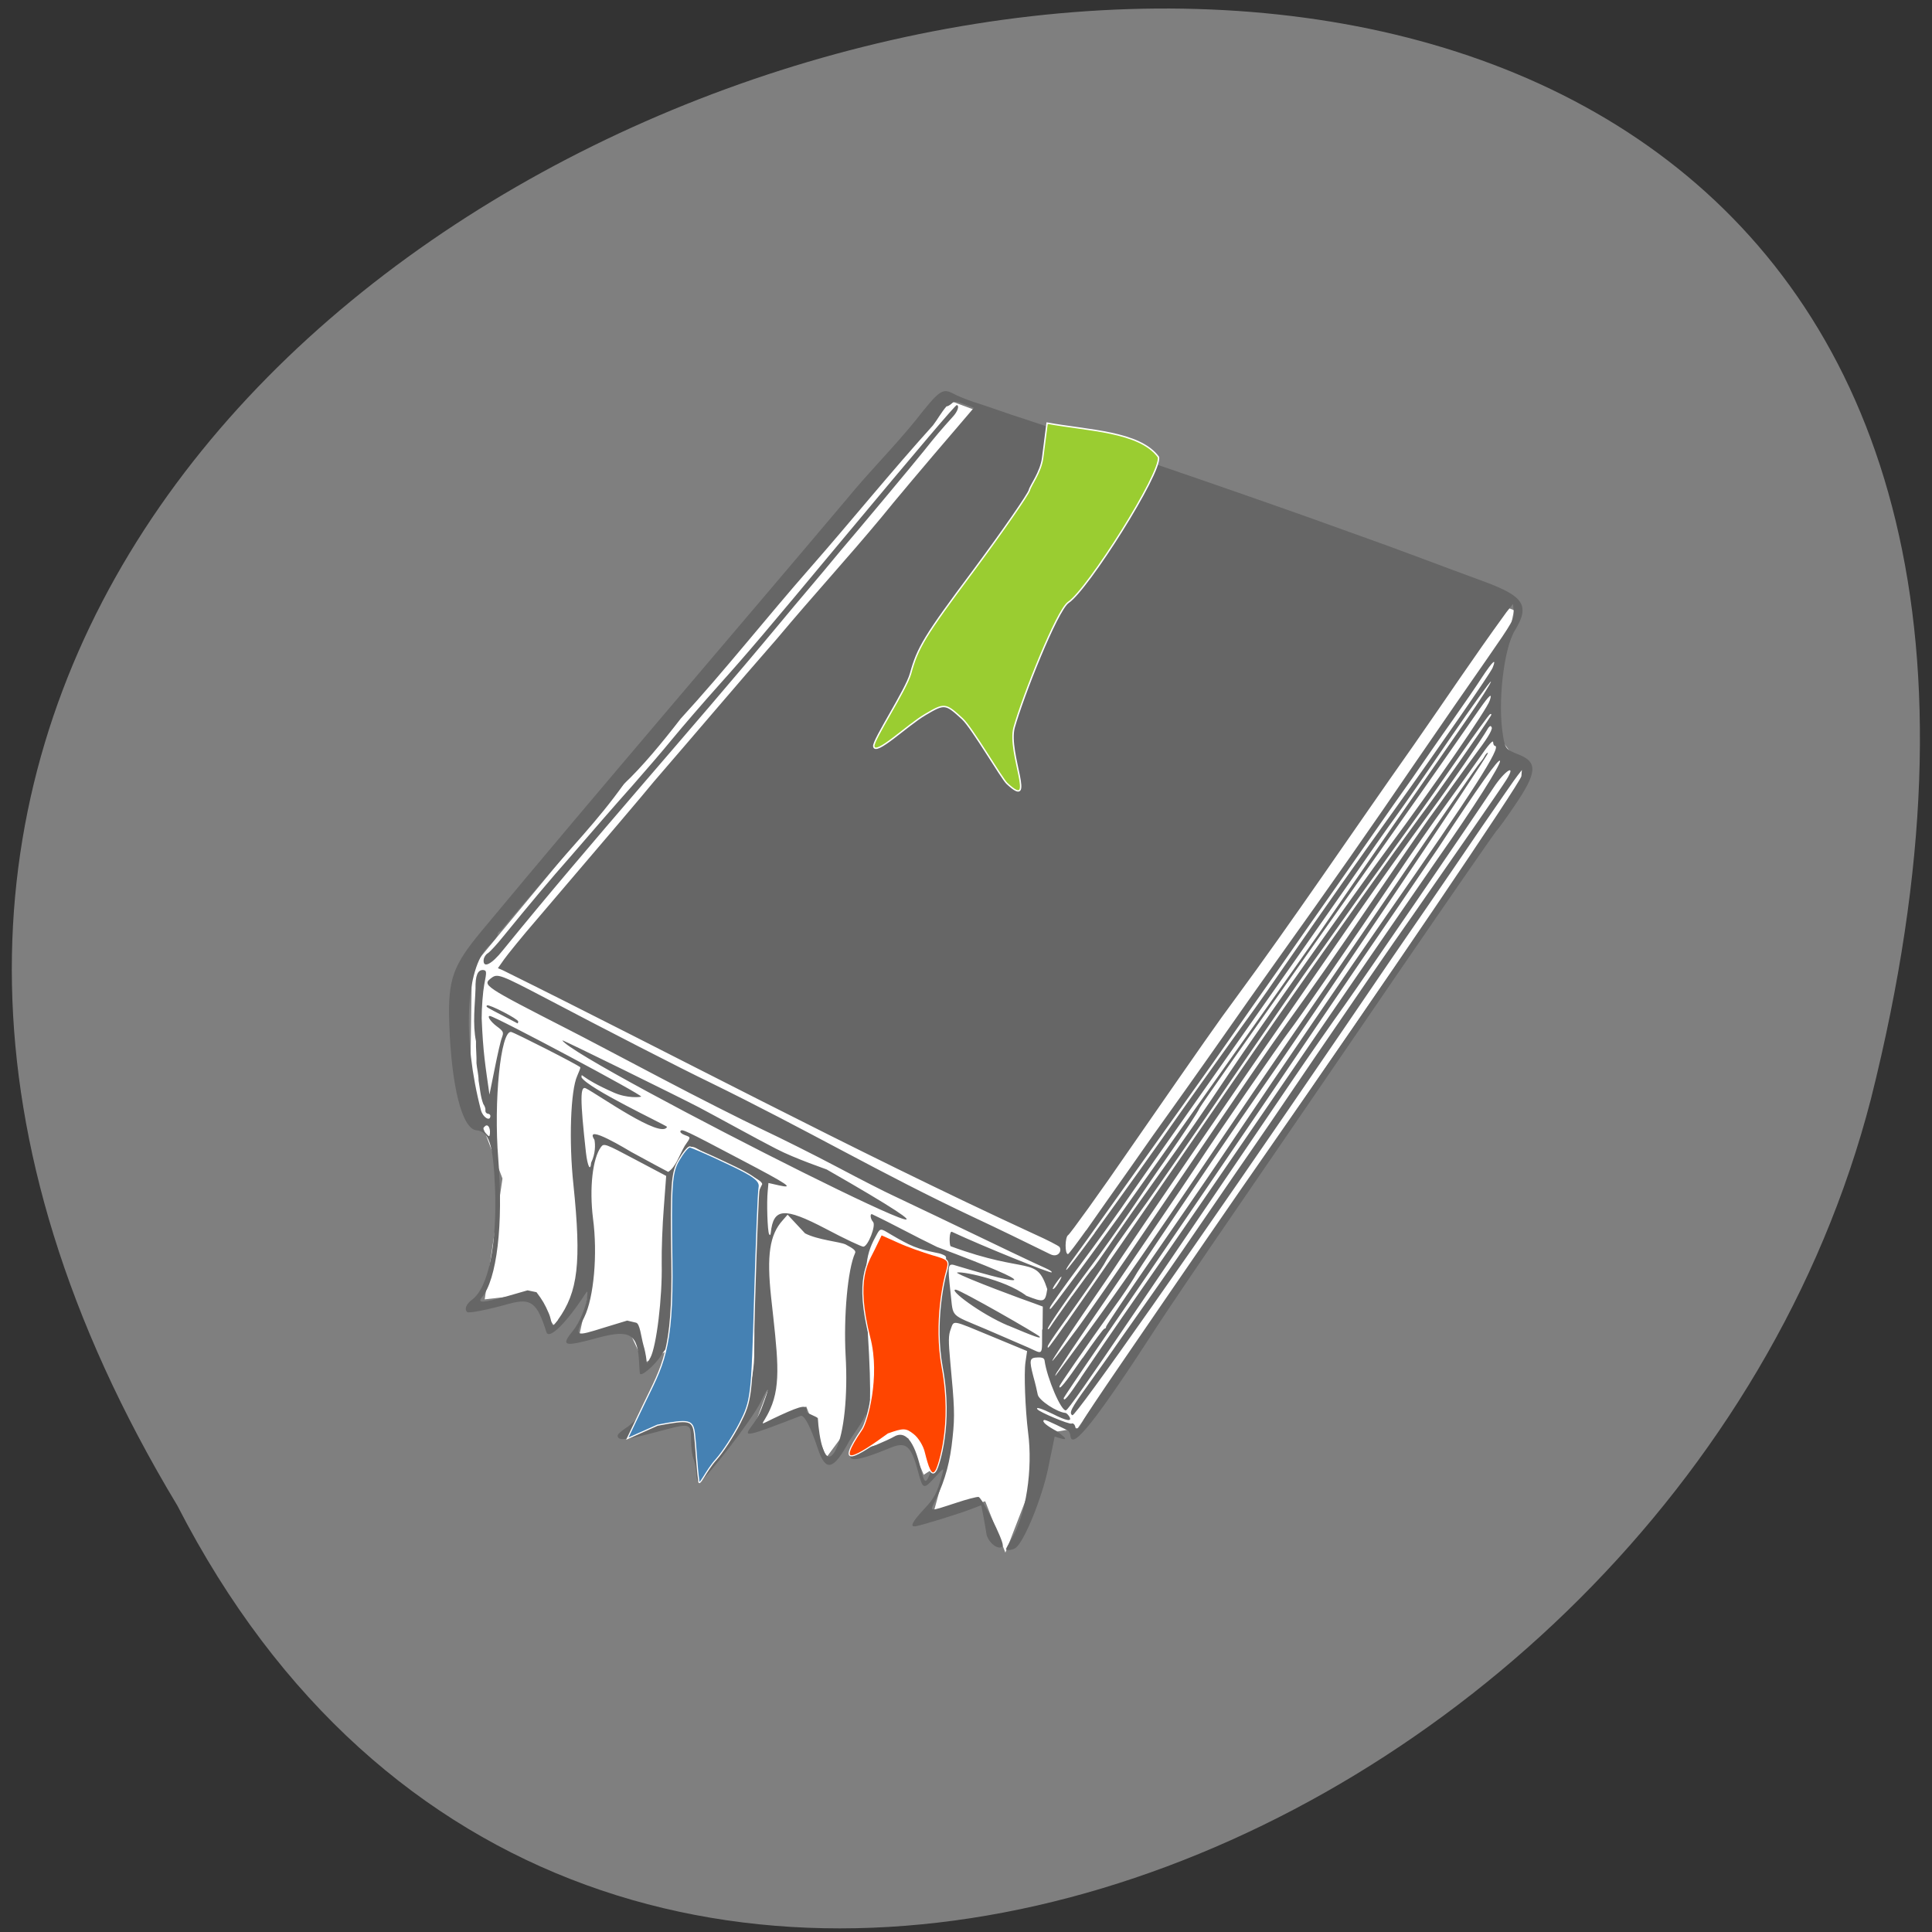 <svg xmlns="http://www.w3.org/2000/svg" viewBox="0 0 32 32"><rect x="0" y="0" width="32" height="32" fill="#333333" stroke="none"/><path d="m 2.938 24.938 c -14.848 -24.629 35.801 -37.563 28.05 -6.734 c -3.293 12.742 -21.305 19.871 -28.05 6.734" fill="#7f7f7f"/><path d="m 62.53 128.31 l 62.5 -75.44 l 75.5 28.03 l -3.094 15.313 l 4.844 6.375 l -59.5 86.56 l -3.469 0.594 l -6.094 15.781 l -2.625 -6.688 l -6.938 2.031 l 2.125 -7.719 l -3.344 2.156 l -2.063 -4.844 l -6.344 1.438 l 1.375 -6.906 l -5.875 7.969 l -2.656 -6.688 l -7 3.094 l 2.438 -6.469 l -9.09 12.313 l -1.656 -8 l -6.156 1.469 l 3.906 -10.25 l -3.938 2.094 l -2.406 -5.156 l -6.156 1.688 l 1.594 -7.344 l -5.03 5.781 l -2.719 -4.125 l -6.344 0.719 l 2.344 -15.938 l -4.375 -11.469" transform="scale(0.125)" fill="#fff" stroke="#fff" stroke-width="0.151"/><path d="m 16.664 25.656 c 0 -0.012 0.043 -0.086 0.094 -0.172 c 0.234 -0.391 0.352 -1.145 0.27 -1.762 c -0.047 -0.383 -0.07 -0.98 -0.043 -1.16 l 0.027 -0.184 l -0.574 -0.238 c -0.688 -0.285 -0.633 -0.277 -0.691 -0.125 c -0.039 0.105 -0.039 0.191 -0.008 0.535 c 0.07 0.742 0.078 0.898 0.039 1.258 c -0.039 0.395 -0.121 0.699 -0.27 1.01 c -0.113 0.234 -0.145 0.227 0.328 0.074 c 0.176 -0.059 0.344 -0.102 0.371 -0.098 c 0.055 0.004 0.41 0.711 0.402 0.801 c -0.008 0.078 -0.188 0.039 -0.266 -0.164 c -0.031 -0.203 -0.09 -0.5 -0.09 -0.5 l -0.172 0.066 c -0.18 0.07 -0.785 0.258 -0.906 0.281 c -0.113 0.023 -0.074 -0.063 0.129 -0.281 c 0.18 -0.191 0.215 -0.266 0.305 -0.586 c 0.027 -0.105 0.023 -0.102 -0.121 0.055 c -0.191 0.211 -0.203 0.207 -0.281 -0.09 c -0.117 -0.434 -0.199 -0.504 -0.461 -0.395 c -0.574 0.238 -0.77 0.25 -0.605 0.031 c 0.105 -0.141 0.18 -0.324 0.191 -0.48 l 0.008 -0.113 l -0.043 0.094 c -0.07 0.121 -0.156 0.238 -0.227 0.348 c -0.266 0.496 -0.395 0.527 -0.527 0.125 c -0.117 -0.355 -0.223 -0.555 -0.281 -0.535 c -0.91 0.352 -0.953 0.359 -0.82 0.18 c 0.105 -0.141 0.145 -0.215 0.219 -0.43 c 0.09 -0.25 0.066 -0.242 -0.063 0.023 c -0.137 0.285 -0.945 1.332 -1.023 1.324 c -0.02 0 -0.043 -0.066 -0.043 -0.145 c -0.004 -0.078 -0.023 -0.188 -0.047 -0.242 c -0.02 -0.051 -0.039 -0.188 -0.039 -0.301 c -0.004 -0.301 0.008 -0.297 -0.59 -0.137 c -0.5 0.133 -0.633 0.145 -0.625 0.051 c 0.004 -0.023 0.063 -0.074 0.129 -0.117 c 0.156 -0.098 0.367 -0.336 0.445 -0.504 c 0.273 -0.57 0.375 -1.066 0.148 -0.707 c -0.109 0.172 -0.344 0.371 -0.355 0.301 c -0.004 -0.027 -0.008 -0.102 -0.012 -0.168 c -0.02 -0.484 -0.148 -0.566 -0.68 -0.422 c -0.566 0.156 -0.625 0.141 -0.418 -0.113 c 0.113 -0.137 0.227 -0.414 0.238 -0.578 c 0.008 -0.09 0.004 -0.09 -0.035 -0.031 c -0.309 0.477 -0.598 0.762 -0.641 0.629 c -0.152 -0.488 -0.254 -0.566 -0.605 -0.473 c -0.375 0.105 -0.68 0.164 -0.707 0.141 c -0.051 -0.047 -0.016 -0.133 0.078 -0.203 c 0.273 -0.199 0.418 -0.906 0.383 -1.859 c -0.031 -0.723 -0.098 -0.93 -0.309 -0.949 c -0.238 -0.027 -0.414 -0.727 -0.449 -1.777 c -0.023 -0.727 0.059 -0.949 0.535 -1.523 c 1.957 -2.355 4.145 -4.898 6.05 -7.156 c 0.367 -0.449 0.777 -0.855 1.141 -1.305 c 0.391 -0.496 0.441 -0.535 0.621 -0.441 c 0.07 0.039 0.219 0.098 0.332 0.137 c 0.117 0.035 0.402 0.133 0.637 0.215 c 0.715 0.23 1.492 0.508 2.121 0.727 c 1.238 0.422 2.598 0.895 3.539 1.238 c 0.773 0.273 1.449 0.535 2.176 0.801 c 0.652 0.242 0.75 0.395 0.496 0.809 c -0.184 0.305 -0.285 1.199 -0.195 1.734 c 0.035 0.219 0.047 0.234 0.266 0.32 c 0.313 0.125 0.297 0.301 -0.07 0.84 c -0.145 0.215 -0.281 0.402 -0.305 0.422 c -0.02 0.02 -0.754 1.078 -1.629 2.355 c -0.871 1.273 -2.059 3.01 -2.637 3.852 c -0.578 0.84 -1.172 1.719 -1.324 1.953 c -1.031 1.594 -1.438 2.109 -1.465 1.863 c -0.004 -0.043 -0.027 -0.086 -0.047 -0.094 c -0.309 -0.152 -0.383 -0.184 -0.395 -0.168 c -0.031 0.027 0.051 0.094 0.219 0.184 c 0.211 0.156 0.156 0.152 -0.039 0.086 l -0.039 0.195 c -0.023 0.105 -0.055 0.262 -0.07 0.34 c -0.102 0.484 -0.391 1.199 -0.535 1.309 c -0.051 0.039 -0.168 0.051 -0.164 0.016 m -4.996 -1.328 c 0.016 -0.027 0.113 -0.141 0.211 -0.246 c 0.34 -0.367 0.605 -1.059 0.617 -1.613 c 0.008 -0.41 0 -1.309 -0.02 -1.82 c -0.02 -0.516 0.02 -0.777 0.152 -1.031 c 0.008 -0.09 -0.484 -0.262 -0.777 -0.414 c -0.418 -0.219 -0.383 -0.336 -0.563 0.035 c -0.152 0.309 -0.18 0.625 -0.121 1.293 c 0.133 1.52 -0.008 2.344 -0.504 2.938 c -0.184 0.219 -0.188 0.219 0.281 0.086 c 0.516 -0.141 0.629 -0.188 0.586 0.242 c -0.008 0.078 0.09 0.137 0.117 0.195 c 0.027 0.055 -0.055 0.273 -0.059 0.309 c -0.008 0.082 0.035 0.098 0.078 0.027 m 3.766 0.012 c 0.098 -0.273 0.133 -0.75 0.105 -1.336 c -0.055 -1.012 -0.055 -1.121 -0.016 -1.488 c 0.023 -0.227 0.063 -0.426 0.098 -0.516 c 0.078 -0.191 0.078 -0.188 -0.031 -0.23 c -0.051 -0.02 -0.305 -0.047 -0.535 -0.16 c -0.508 -0.254 -0.434 -0.332 -0.555 -0.109 c -0.168 0.313 -0.184 0.531 -0.121 1.559 c 0.066 1.074 0.051 1.473 -0.066 1.773 c -0.043 0.113 -0.078 0.207 -0.074 0.207 c 0.031 0.004 0.492 -0.191 0.574 -0.242 c 0.184 -0.109 0.332 0.063 0.441 0.523 c 0.066 0.273 0.09 0.277 0.18 0.02 m -1.582 -0.332 c 0.133 -0.266 0.199 -0.895 0.16 -1.555 c -0.035 -0.648 0.035 -1.43 0.156 -1.695 c 0.02 -0.039 -0.02 -0.074 -0.156 -0.145 c -0.102 -0.047 -0.461 -0.074 -0.672 -0.184 l -0.289 -0.309 l -0.082 0.094 c -0.215 0.238 -0.266 0.578 -0.191 1.273 c 0.102 0.941 0.176 1.434 -0.016 1.855 c -0.129 0.293 -0.254 0.293 0.172 0.098 c 0.367 -0.168 0.445 -0.176 0.434 -0.059 c 0 0.031 0.156 0.078 0.184 0.109 c 0.016 0.297 0.113 0.891 0.301 0.516 m 4.09 -0.469 c 0.031 -0.063 0.301 -0.465 0.59 -0.887 c 0.926 -1.355 2.09 -3.047 2.395 -3.48 c 1.871 -2.68 4.266 -6.215 4.277 -6.313 l 0.008 -0.102 l -0.07 0.09 c -0.039 0.047 -0.305 0.434 -0.598 0.859 c -0.289 0.426 -0.695 1.02 -0.902 1.32 c -0.207 0.297 -0.836 1.215 -1.395 2.039 c -2.48 3.633 -4.43 6.406 -4.48 6.379 c -0.063 -0.035 -0.016 -0.121 0.25 -0.488 c 0.145 -0.203 0.395 -0.551 0.547 -0.773 c 0.156 -0.223 0.441 -0.625 0.629 -0.895 c 0.191 -0.27 0.594 -0.855 0.898 -1.301 c 0.305 -0.445 0.586 -0.855 0.629 -0.914 c 0.043 -0.059 0.535 -0.777 1.094 -1.602 c 0.559 -0.82 1.273 -1.859 1.586 -2.301 c 0.605 -0.867 1.465 -2.105 1.555 -2.25 c 0.176 -0.281 -0.023 -0.16 -0.215 0.133 c -0.418 0.629 -2.113 3.105 -2.465 3.602 c -0.199 0.277 -0.602 0.855 -0.891 1.281 c -0.605 0.887 -1.898 2.797 -2.617 3.852 c -0.75 1.109 -1.074 1.566 -1.105 1.574 c -0.078 0.027 -0.316 -0.535 -0.355 -0.82 c -0.004 -0.043 -0.035 -0.059 -0.117 -0.055 c -0.133 0.004 -0.141 0.039 -0.07 0.313 c 0.031 0.109 0.063 0.246 0.074 0.305 c 0.023 0.094 0.316 0.289 0.461 0.301 c 0.016 0.004 0.043 0.031 0.063 0.063 c 0.047 0.086 -0.047 0.07 -0.277 -0.047 c -0.184 -0.09 -0.285 -0.121 -0.254 -0.078 c 0.031 0.047 0.523 0.254 0.566 0.238 c 0.023 -0.012 0.051 0.012 0.059 0.043 c 0.016 0.082 0.055 0.055 0.133 -0.086 m -7.168 -1.047 c 0.102 -0.195 0.199 -0.996 0.188 -1.555 c -0.004 -0.227 0.012 -0.648 0.035 -0.934 l 0.039 -0.523 l -0.516 -0.273 c -0.492 -0.262 -0.516 -0.27 -0.563 -0.207 c -0.141 0.188 -0.195 0.688 -0.133 1.184 c 0.078 0.586 0.016 1.309 -0.145 1.637 c -0.16 0.324 -0.16 0.324 0.34 0.168 l 0.371 -0.113 l 0.148 0.035 c 0.063 0.016 0.082 0.23 0.121 0.371 c 0.09 0.309 0.02 0.383 0.113 0.211 m 7.133 0.328 c 0.133 -0.199 0.59 -0.867 1.02 -1.484 c 0.43 -0.617 1.328 -1.922 1.996 -2.898 c 1.293 -1.895 2.449 -3.57 2.887 -4.203 c 0.609 -0.867 1.051 -1.566 1.039 -1.629 c -0.012 -0.063 -0.348 0.414 -1.023 1.441 c -0.09 0.133 -0.387 0.57 -0.66 0.969 c -0.273 0.395 -0.867 1.262 -1.316 1.926 c -0.828 1.227 -2.715 3.996 -3.688 5.414 c -0.293 0.426 -0.535 0.789 -0.539 0.801 c -0.004 0.074 0.074 -0.02 0.285 -0.336 m 0.027 -0.324 c 0.188 -0.273 0.348 -0.492 0.363 -0.488 c 0.016 0 0.027 -0.016 0.027 -0.035 c 0.004 -0.02 0.348 -0.535 0.77 -1.145 c 0.938 -1.355 0.957 -1.387 1.449 -2.117 c 0.578 -0.863 1.781 -2.621 2.406 -3.52 c 1.457 -2.09 1.93 -2.824 1.816 -2.836 c -0.016 0 -0.031 -0.027 -0.031 -0.063 c -0.004 -0.039 -0.086 0.055 -0.219 0.25 c -0.121 0.172 -0.379 0.535 -0.578 0.809 c -0.199 0.273 -0.563 0.793 -0.809 1.16 c -0.715 1.063 -1.613 2.367 -1.777 2.578 c -0.152 0.199 -1.211 1.734 -1.488 2.16 c -0.148 0.23 -1.496 2.211 -1.852 2.727 c -0.086 0.129 -0.215 0.316 -0.285 0.422 c -0.07 0.109 -0.156 0.238 -0.191 0.293 c -0.039 0.051 -0.059 0.098 -0.051 0.098 c 1.309 -1.734 2.477 -3.543 3.742 -5.375 c 0.328 -0.473 1.191 -1.73 1.918 -2.793 c 0.727 -1.066 1.34 -1.957 1.367 -1.98 c 0.023 -0.027 0.063 -0.078 0.082 -0.117 c 0.023 -0.039 0.047 -0.063 0.055 -0.051 c 0.02 0.027 -2.973 4.461 -3.824 5.672 c -0.07 0.098 -0.41 0.594 -0.758 1.105 c -0.348 0.512 -0.758 1.121 -0.914 1.352 c -0.156 0.23 -0.324 0.484 -0.367 0.566 c -0.047 0.078 -0.191 0.297 -0.328 0.484 c -0.492 0.691 -0.906 1.289 -0.906 1.309 c -0.008 0.074 0.086 -0.039 0.383 -0.469 m -8.691 -0.629 c 0.336 -0.465 0.391 -0.949 0.258 -2.238 c -0.078 -0.723 -0.047 -1.566 0.063 -1.805 c 0.031 -0.07 0.055 -0.133 0.051 -0.141 c -0.027 -0.035 -1.094 -0.578 -1.148 -0.586 c -0.172 -0.016 -0.289 1.148 -0.211 2.105 c 0.086 1.078 -0.023 2 -0.273 2.293 c -0.082 0.098 0.027 0.09 0.418 -0.02 l 0.34 -0.098 l 0.148 0.031 c 0.098 0.129 0.141 0.203 0.203 0.348 c 0.07 0.16 0.023 0.289 0.152 0.113 m 8.57 0.184 c 0.172 -0.23 0.742 -1.051 1.266 -1.828 c 1.684 -2.48 1.93 -2.84 2.238 -3.27 c 0.516 -0.719 0.703 -0.984 1.457 -2.09 c 0.402 -0.59 0.801 -1.168 0.887 -1.289 c 0.086 -0.117 0.277 -0.383 0.422 -0.586 c 0.148 -0.207 0.332 -0.457 0.406 -0.559 c 0.176 -0.234 0.25 -0.367 0.215 -0.398 c -0.016 -0.012 -0.047 0.012 -0.07 0.059 c -0.066 0.121 -0.66 0.98 -0.914 1.324 c -0.461 0.629 -0.84 1.16 -1.219 1.703 c -0.363 0.527 -0.563 0.816 -1.41 2.039 c -0.438 0.625 -2.363 3.445 -2.551 3.73 c -0.078 0.121 -0.348 0.516 -0.598 0.879 c -0.637 0.938 -0.676 1.023 -0.129 0.285 m -0.543 -0.027 l 0.004 -0.379 l -0.137 -0.051 c -0.152 -0.051 -1.156 -0.422 -1.285 -0.508 c 0.008 -0.043 0.789 0.102 1.148 0.379 c 0.297 0.117 0.313 0.113 0.348 -0.109 c -0.184 -0.563 -0.309 -0.234 -1.602 -0.711 c -0.023 -0.035 -0.023 -0.258 0.023 -0.238 c 0.527 0.246 1.633 0.691 1.652 0.672 c 0.012 -0.012 -0.039 -0.043 -0.109 -0.074 c -0.129 -0.055 -0.773 -0.363 -1.781 -0.848 c -0.297 -0.141 -0.633 -0.301 -0.746 -0.355 c -0.113 -0.051 -0.52 -0.258 -0.902 -0.461 c -0.383 -0.203 -0.953 -0.488 -1.27 -0.637 c -0.313 -0.148 -1.063 -0.527 -1.664 -0.844 c -0.602 -0.316 -1.281 -0.676 -1.512 -0.793 c -1.441 -0.738 -1.453 -0.746 -1.293 -0.867 c 0.098 -0.074 0.156 -0.051 0.887 0.332 c 0.992 0.523 2.273 1.18 2.695 1.383 c 1.68 0.82 2.863 1.527 4.402 2.25 c 0.426 0.199 0.848 0.406 1.27 0.613 c 0.129 0.063 0.199 -0.055 0.152 -0.121 c -0.016 -0.02 -0.203 -0.117 -0.422 -0.215 c -3.01 -1.387 -6.109 -3.039 -8.797 -4.367 l -0.082 -0.035 l 0.102 -0.145 c 0.055 -0.078 0.301 -0.383 0.551 -0.672 c 1.227 -1.438 1.723 -2.02 1.93 -2.273 c 0.703 -0.813 1.352 -1.582 2.039 -2.367 c 0.629 -0.75 1.16 -1.324 1.738 -2.02 c 0.168 -0.211 0.746 -0.898 1.25 -1.484 l 0.273 -0.32 l -0.156 -0.059 c -0.133 -0.051 -0.168 -0.055 -0.211 -0.012 c -0.031 0.027 -0.066 0.047 -0.086 0.047 c -0.086 0.098 -0.145 0.211 -0.223 0.313 c -0.719 0.797 -1.352 1.582 -2.02 2.344 c -0.754 0.859 -1.426 1.715 -2.16 2.516 c -0.305 0.395 -0.641 0.801 -0.941 1.082 c -0.426 0.602 -0.91 1.09 -1.34 1.605 c -0.234 0.281 -0.484 0.559 -0.699 0.828 c -0.023 0 -0.047 0.023 -0.051 0.055 c 0 0.031 -0.074 0.125 -0.156 0.203 c -0.375 0.367 -0.43 1.527 -0.121 2.711 c 0.031 0.117 0.148 0.191 0.156 0.102 c 0.004 -0.023 -0.016 -0.043 -0.043 -0.043 c -0.023 -0.004 -0.043 -0.027 -0.039 -0.059 c 0.004 -0.027 -0.012 -0.07 -0.035 -0.102 c -0.047 -0.121 -0.055 -0.258 -0.078 -0.387 c 0 -0.102 -0.027 -0.195 -0.035 -0.289 c 0.004 -0.121 -0.012 -0.25 -0.008 -0.363 c -0.059 -0.289 -0.016 -0.609 -0.008 -0.871 c -0.004 -0.215 0.035 -0.316 0.129 -0.309 c 0.055 0.008 0.059 0.023 0.016 0.238 c -0.023 0.125 -0.043 0.379 -0.043 0.559 c 0.023 0.57 0.059 0.77 0.129 1.266 l 0.086 -0.426 c 0.047 -0.234 0.098 -0.465 0.121 -0.52 c 0.031 -0.086 0.027 -0.102 -0.09 -0.188 c -0.098 -0.074 -0.164 -0.172 -0.109 -0.168 c 0.102 0.012 2.555 1.32 2.504 1.336 c -0.016 0.008 -0.227 0.031 -0.449 -0.066 c -0.586 -0.258 -0.531 -0.344 -0.539 -0.254 c 0.113 0.188 1.348 0.766 1.418 0.82 c -0.094 0.211 -1.141 -0.535 -1.344 -0.637 c -0.098 -0.051 -0.098 0.176 0 1.063 c 0.027 0.23 0.074 0.32 0.086 0.168 c 0.074 -0.152 0.07 -0.301 0.055 -0.379 c -0.188 -0.289 0.57 0.18 0.613 0.203 c 0.309 0.168 0.582 0.316 0.609 0.328 c 0.129 -0.086 0.176 -0.262 0.273 -0.43 c 0.105 -0.152 0.105 -0.141 0 -0.18 c -0.051 -0.02 -0.082 -0.047 -0.07 -0.066 c 0.023 -0.039 0.066 -0.02 1 0.473 c 0.797 0.418 0.891 0.484 0.629 0.426 l -0.172 -0.039 l -0.012 0.133 c -0.02 0.188 -0.004 0.668 0.023 0.715 c 0.012 0.023 0.023 0.016 0.027 -0.02 c 0.043 -0.418 0.223 -0.43 0.91 -0.07 c 0.316 0.168 0.602 0.301 0.625 0.297 c 0.078 -0.008 0.211 -0.352 0.16 -0.41 c -0.043 -0.047 -0.055 -0.133 -0.02 -0.129 c 0.363 0.172 0.688 0.355 1.078 0.543 c 1.828 0.684 1.477 0.66 0.328 0.313 c -0.152 -0.051 -0.156 -0.035 -0.102 0.453 c 0.047 0.414 -0.02 0.34 0.578 0.594 c 0.277 0.121 0.602 0.258 0.715 0.309 c 0.25 0.113 0.219 0.148 0.223 -0.301 m -0.566 -0.066 c -0.453 -0.191 -1 -0.605 -0.863 -0.594 c 0.082 0.008 1.359 0.738 1.387 0.777 c 0.027 0.039 -0.059 0.012 -0.523 -0.184 m -7.383 -4.723 c 0.012 -0.008 1.918 0.93 2.262 1.109 c 0.34 0.18 0.953 0.52 1.273 0.684 c 0.32 0.168 0.871 0.352 0.848 0.348 c 4.57 2.617 -4.168 -1.781 -4.383 -2.141 m -0.965 -0.398 c -0.301 -0.156 -0.305 -0.156 -0.281 -0.18 c 0.027 -0.027 0.52 0.227 0.516 0.266 c 0 0.02 -0.008 0.035 -0.012 0.031 c 0 0 -0.105 -0.055 -0.223 -0.117 m -0.336 -0.941 c 0.004 -0.039 0.035 -0.086 0.07 -0.105 c 0.035 -0.023 0.148 -0.145 0.254 -0.277 c 0.426 -0.523 0.793 -0.961 1.105 -1.313 c 0.344 -0.398 0.719 -0.832 1.043 -1.195 c 0.199 -0.227 0.496 -0.57 0.652 -0.762 c 0.16 -0.195 0.508 -0.598 0.77 -0.891 c 0.473 -0.527 0.785 -0.895 2 -2.355 c 1.352 -1.621 1.918 -2.285 1.941 -2.285 c 0.047 0.008 0.016 0.105 -0.063 0.191 c -0.195 0.215 -0.297 0.336 -0.477 0.563 c -0.184 0.23 -1.141 1.375 -1.379 1.652 c -0.375 0.457 -0.688 0.816 -1.027 1.227 c -1.508 1.813 -3.082 3.563 -4.57 5.395 c -0.191 0.242 -0.336 0.309 -0.32 0.156 m 9.652 6.02 c 1.234 -1.762 2.41 -3.5 3.551 -5.141 c 0.914 -1.309 1.875 -2.66 2.293 -3.227 c 0.309 -0.41 1.055 -1.477 1.18 -1.68 c 0.02 -0.031 0.02 -0.043 -0.004 -0.039 c -0.02 0.008 -0.246 0.32 -0.508 0.695 c -0.262 0.379 -0.621 0.891 -0.801 1.137 c -0.18 0.25 -0.406 0.563 -0.504 0.703 c -0.316 0.434 -0.551 0.766 -0.754 1.055 c -0.109 0.156 -0.277 0.391 -0.375 0.527 c -0.102 0.133 -0.684 0.98 -1.301 1.879 c -0.613 0.902 -1.266 1.84 -1.445 2.094 c -0.445 0.617 -0.641 0.895 -0.688 0.988 c -0.035 0.074 -0.348 0.523 -0.742 1.074 c -0.113 0.156 -0.207 0.301 -0.211 0.32 c -0.004 0.055 0 0.047 0.309 -0.387 m 0.094 -0.445 c 0.176 -0.242 0.328 -0.449 0.344 -0.457 c 0.012 -0.012 0.164 -0.223 0.336 -0.477 c 0.172 -0.25 0.484 -0.695 0.695 -0.988 c 0.543 -0.758 0.781 -1.102 1.238 -1.785 c 0.465 -0.695 2.098 -3.01 2.625 -3.719 c 0.742 -1 1.641 -2.301 1.68 -2.438 c 0.047 -0.137 -0.004 -0.094 -0.176 0.152 c -0.602 0.867 -1.156 1.656 -2.77 3.941 c -1 1.418 -1.84 2.613 -1.859 2.656 c -0.035 0.078 -0.223 0.363 -0.59 0.891 c -0.102 0.141 -0.352 0.508 -0.555 0.809 c -0.207 0.301 -0.504 0.723 -0.664 0.934 c -0.348 0.465 -0.703 0.98 -0.707 1.023 c 0 0.02 0.02 0.004 0.043 -0.031 c 0.023 -0.039 0.184 -0.266 0.359 -0.512 m -0.117 -0.094 c 0.238 -0.316 0.605 -0.82 0.895 -1.223 c 0.25 -0.348 3.137 -4.434 3.301 -4.672 c 0.773 -1.129 1.777 -2.578 2.445 -3.539 c 0.23 -0.332 0.418 -0.625 0.414 -0.648 c -0.004 -0.02 -0.313 0.41 -0.688 0.957 c -0.375 0.551 -0.781 1.133 -0.898 1.293 c -0.121 0.164 -0.477 0.672 -0.789 1.125 c -0.316 0.453 -1.25 1.789 -2.082 2.969 c -0.828 1.176 -1.586 2.258 -1.68 2.398 c -0.098 0.141 -0.398 0.559 -0.668 0.922 c -0.273 0.367 -0.5 0.688 -0.5 0.707 c -0.004 0.051 0.008 0.035 0.25 -0.289 m -0.109 -0.121 c 0.082 -0.137 0.063 -0.141 -0.035 -0.004 c -0.043 0.059 -0.066 0.105 -0.055 0.105 c 0.016 0.004 0.055 -0.043 0.09 -0.102 m 0.598 -0.824 c 0.43 -0.594 1.074 -1.492 1.426 -2 c 0.094 -0.133 0.379 -0.535 0.637 -0.895 c 0.254 -0.355 0.523 -0.73 0.598 -0.832 c 0.074 -0.102 0.301 -0.426 0.504 -0.723 c 0.699 -1.012 1.168 -1.676 1.781 -2.531 c 0.762 -1.063 1.609 -2.289 1.648 -2.383 c 0.07 -0.172 0.004 -0.113 -0.172 0.152 c -0.09 0.141 -0.316 0.469 -0.5 0.73 c -0.184 0.258 -0.48 0.688 -0.66 0.949 c -0.184 0.258 -0.449 0.637 -0.59 0.84 c -0.141 0.203 -0.453 0.648 -0.688 0.984 c -0.238 0.34 -0.664 0.945 -0.945 1.352 c -0.285 0.406 -0.641 0.91 -0.789 1.125 c -0.145 0.211 -0.395 0.563 -0.547 0.777 c -0.395 0.555 -0.766 1.074 -1.395 1.957 c -0.301 0.426 -0.605 0.848 -0.672 0.938 c -0.07 0.094 -0.117 0.168 -0.102 0.168 c 0.012 0.004 0.223 -0.273 0.469 -0.609 m -0.141 -0.043 c 0.152 -0.219 0.477 -0.68 0.723 -1.027 c 0.242 -0.348 0.551 -0.785 0.688 -0.973 c 0.133 -0.188 0.422 -0.59 0.637 -0.898 c 0.613 -0.875 0.809 -1.152 1.113 -1.578 c 0.91 -1.273 1.535 -2.164 2.32 -3.316 c 0.383 -0.559 0.902 -1.309 1.156 -1.672 c 0.434 -0.625 0.457 -0.668 0.445 -0.789 l -0.012 -0.125 l -0.109 0.137 c -0.582 0.801 -0.969 1.391 -1.539 2.207 c -1.039 1.473 -1.98 2.875 -2.961 4.207 c -0.281 0.379 -0.477 0.66 -1.715 2.445 c -0.523 0.762 -1.012 1.438 -1.043 1.457 c -0.055 0.031 -0.059 0.316 -0.004 0.316 c 0.012 0 0.145 -0.176 0.301 -0.395 m -9.875 -1.602 c 0.008 -0.102 -0.039 -0.168 -0.086 -0.117 c -0.039 0.035 -0.035 0.055 0.008 0.102 c 0.066 0.074 0.07 0.074 0.078 0.016" fill="#666"/><g stroke="#fff" transform="scale(0.125)"><path d="m 92.59 196.19 c -0.219 -1.438 -0.406 -4.875 -0.563 -6.188 c -0.219 -1.844 -0.656 -1.969 -4.906 -1.156 l -4 1.781 l 2.156 -4.5 c 2.5 -5.219 3.938 -7 3.75 -19.09 c -0.156 -10 -0.031 -11.625 0.875 -13.219 c 0.594 -1.031 1.25 -1.844 1.5 -1.844 c 0.219 0.031 2.438 0.969 4.906 2.156 c 3.625 1.688 4.469 2.344 4.281 3.219 c -0.125 0.594 -0.375 7.188 -0.594 14.625 c -0.375 13.13 -0.438 13.594 -1.969 16.625 c -0.875 1.688 -2.281 3.844 -3.125 4.781 c -1.375 1.5 -2.313 3.844 -2.313 2.813" fill="#4581b3" stroke-width="0.152"/><path d="m 122.47 192.44 c -0.188 -0.813 -0.844 -1.906 -1.469 -2.375 c -1 -0.781 -1.281 -0.781 -3.313 -0.063 c -4.125 3 -7.25 4.906 -3.469 -0.625 c 0.656 -0.969 2.375 -6.938 1.031 -12.12 c -2 -7.844 -0.219 -10 0.563 -11.656 l 0.969 -2 l 2.25 1 c 1.219 0.563 3.281 1.281 4.531 1.656 c 2.188 0.625 2.281 0.719 1.844 2.281 c -0.281 0.906 -1.656 6.656 -0.563 12.625 c 1.438 7.688 -0.5 13.06 -0.75 13.563 c -0.688 1.344 -1.188 -0.563 -1.625 -2.281" fill="#ff4500" stroke-width="0.146"/><path d="m 122.59 94.69 c 2.594 -1.531 2.688 -1.5 4.938 0.563 c 1.281 1.188 5.219 7.938 5.906 8.563 c 3.969 3.719 0.031 -4.03 0.938 -7.406 c 1.156 -4.125 5.688 -15.563 7.188 -16.594 c 2.563 -1.688 12.406 -17.25 11.938 -19.25 c -2.5 -3.406 -9.344 -3.5 -14.75 -4.5 l -0.594 4.625 c -0.25 1.906 -1.625 3.656 -1.75 4.25 c -0.156 0.563 -3.5 5.406 -7.469 10.75 c -6.375 8.531 -7.344 10.125 -8.281 13.563 c -0.594 2.156 -4.969 8.781 -4.875 9.625 c 0.156 1.375 4.406 -2.781 6.813 -4.188" fill="#9acd31" stroke-width="0.187"/></g></svg>